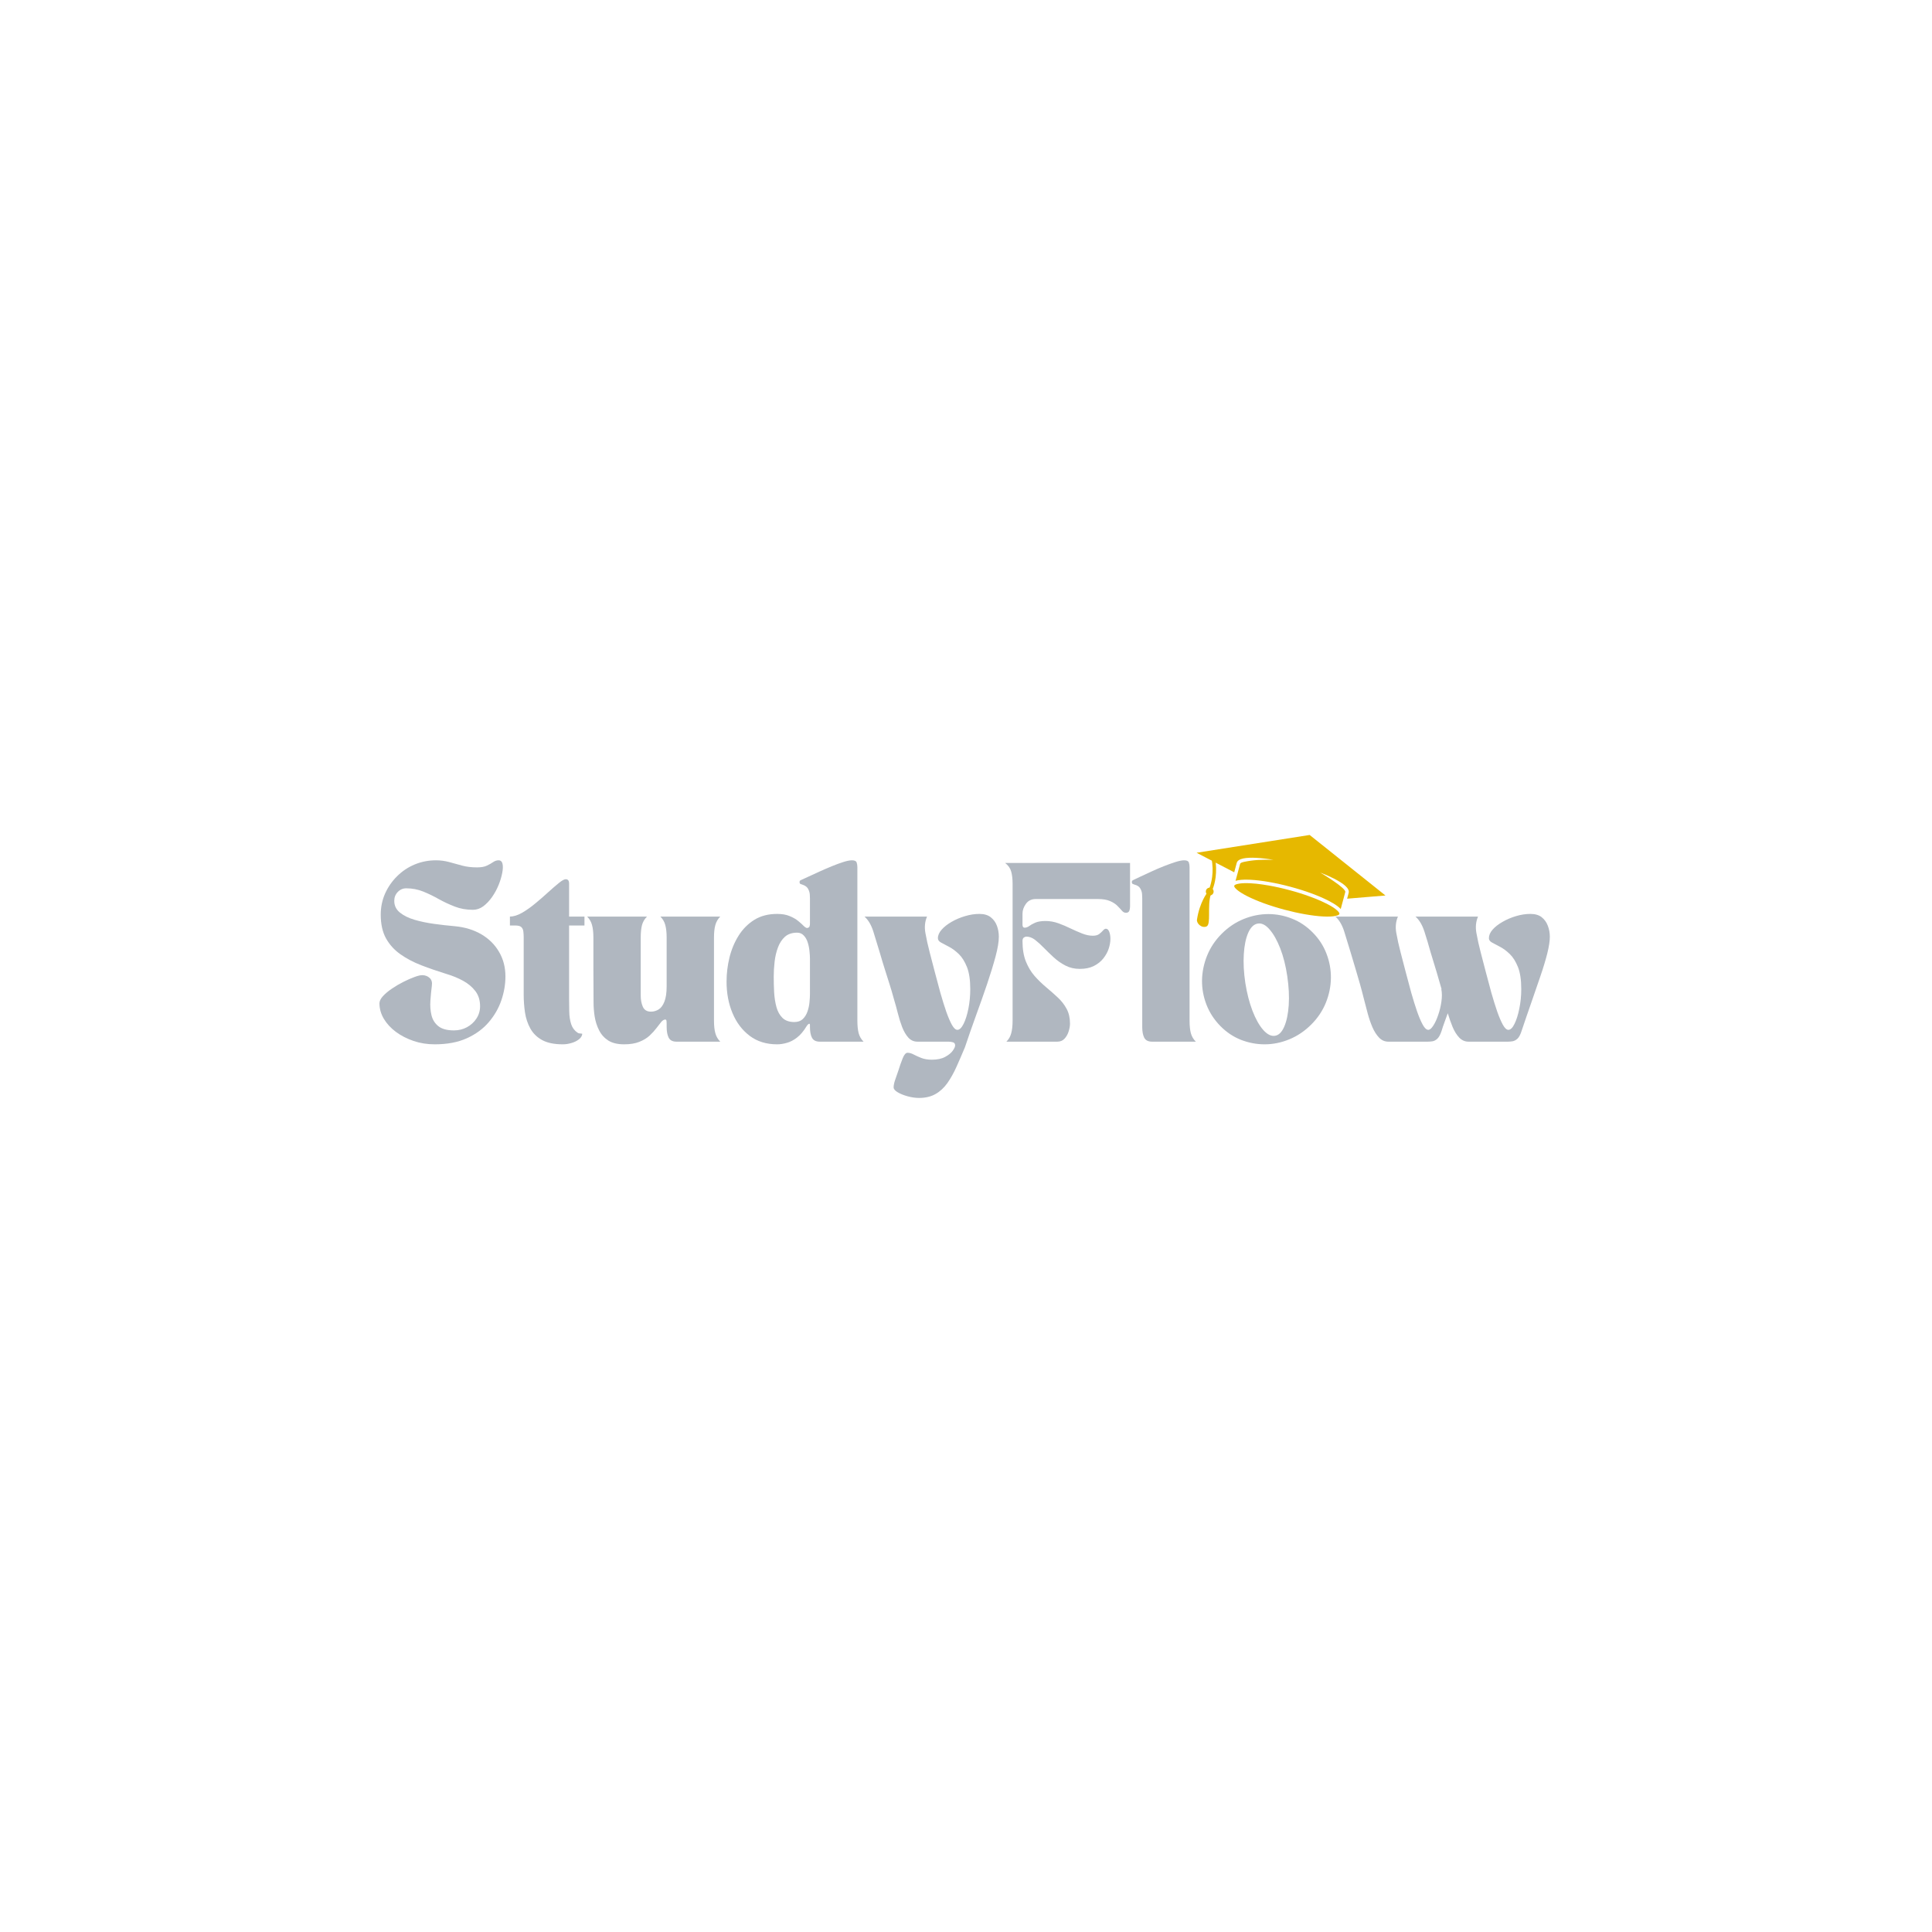 <svg xmlns="http://www.w3.org/2000/svg" xmlns:xlink="http://www.w3.org/1999/xlink" width="500" zoomAndPan="magnify" viewBox="0 0 375 375" height="500" preserveAspectRatio="xMidYMid meet" version="1.0"><defs><g/><clipPath id="c564566b79"><path d="M 232.223 172 L 236 172 L 236 180 L 232.223 180 Z M 232.223 172 " clip-rule="nonzero"/></clipPath><clipPath id="6b76e55afd"><path d="M 232.223 162.027 L 268.973 162.027 L 268.973 177 L 232.223 177 Z M 232.223 162.027 " clip-rule="nonzero"/></clipPath></defs><path fill="#e6b800" d="M 235.805 166.477 C 236.102 167.871 236.09 169.184 235.949 170.293 C 235.719 172.07 235.102 173.363 234.812 173.621 L 234.359 173.113 C 234.582 172.914 235.066 171.812 235.277 170.207 C 235.41 169.164 235.418 167.926 235.141 166.613 Z M 235.805 166.477 " fill-opacity="1" fill-rule="nonzero"/><path fill="#e6b800" d="M 235.562 173.047 C 235.562 173.258 235.492 173.434 235.344 173.582 C 235.195 173.73 235.02 173.805 234.809 173.805 C 234.602 173.805 234.422 173.73 234.273 173.582 C 234.129 173.434 234.055 173.258 234.055 173.047 C 234.055 172.84 234.129 172.66 234.273 172.516 C 234.422 172.367 234.602 172.293 234.809 172.293 C 235.02 172.293 235.195 172.367 235.344 172.516 C 235.492 172.66 235.562 172.84 235.562 173.047 Z M 235.562 173.047 " fill-opacity="1" fill-rule="nonzero"/><g clip-path="url(#c564566b79)"><path fill="#e6b800" d="M 234.336 173.254 C 234.336 173.254 232.836 175.129 232.332 178.504 C 232.223 179.25 233.273 180.234 234.195 179.82 C 235.117 179.402 234.293 175.797 235.016 173.641 C 235.738 171.48 234.336 173.254 234.336 173.254 Z M 234.336 173.254 " fill-opacity="1" fill-rule="evenodd"/></g><path fill="#e6b800" d="M 242.039 173.922 C 242.941 174.383 244.047 174.855 245.297 175.316 C 246.5 175.754 247.836 176.176 249.262 176.559 C 250.684 176.938 252.051 177.242 253.32 177.461 C 254.633 177.691 255.824 177.836 256.836 177.887 C 257.828 177.938 258.641 177.906 259.219 177.781 C 259.668 177.688 259.934 177.559 259.977 177.398 C 260.02 177.242 259.852 176.996 259.512 176.688 C 259.082 176.301 258.418 175.875 257.562 175.438 C 257.543 175.426 257.523 175.414 257.5 175.406 C 257.145 175.223 256.758 175.039 256.34 174.855 C 255.703 174.574 255.004 174.293 254.25 174.02 C 253.047 173.578 251.703 173.152 250.277 172.773 C 248.859 172.391 247.488 172.09 246.223 171.867 C 246.219 171.867 246.215 171.867 246.215 171.867 C 245.363 171.719 244.566 171.605 243.836 171.527 C 243.438 171.488 243.059 171.461 242.703 171.441 C 242.512 171.434 242.332 171.426 242.152 171.422 C 241.41 171.406 240.789 171.449 240.324 171.547 C 239.871 171.641 239.605 171.77 239.562 171.93 C 239.52 172.09 239.688 172.336 240.027 172.641 C 240.469 173.035 241.156 173.473 242.039 173.922 Z M 242.039 173.922 " fill-opacity="1" fill-rule="evenodd"/><g clip-path="url(#6b76e55afd)"><path fill="#e6b800" d="M 256.25 169.359 C 257.266 169.75 258.176 170.152 258.953 170.547 C 259.887 171.027 260.625 171.496 261.105 171.926 C 261.648 172.414 261.891 172.887 261.773 173.316 L 261.477 174.434 L 268.918 173.816 L 254.203 162.066 L 232.258 165.52 L 239.562 169.312 L 240.047 167.496 C 240.16 167.066 240.609 166.777 241.32 166.625 C 241.953 166.492 242.828 166.453 243.879 166.508 C 244.84 166.559 245.953 166.684 247.164 166.887 C 244.738 166.828 243.172 166.93 241.465 167.289 C 241.012 167.387 240.746 167.512 240.703 167.672 L 240.18 169.633 L 240 170.301 L 239.816 170.973 C 240 170.914 240.203 170.871 240.426 170.836 C 240.578 170.812 240.738 170.793 240.91 170.777 C 241.328 170.738 241.801 170.73 242.324 170.746 C 242.453 170.75 242.586 170.754 242.719 170.762 C 243.77 170.816 244.996 170.961 246.332 171.195 C 246.332 171.195 246.336 171.195 246.336 171.199 C 247.621 171.422 249.012 171.73 250.453 172.117 C 251.891 172.5 253.246 172.93 254.473 173.375 C 254.477 173.379 254.477 173.379 254.48 173.379 C 255.699 173.824 256.785 174.289 257.695 174.742 C 257.742 174.766 257.781 174.789 257.824 174.809 C 258.172 174.988 258.492 175.164 258.781 175.336 C 259.168 175.57 259.504 175.797 259.777 176.02 C 259.953 176.164 260.105 176.301 260.234 176.441 L 260.57 175.188 L 260.758 174.492 L 261.117 173.145 C 261.312 172.418 256.887 169.738 256.25 169.359 Z M 256.25 169.359 " fill-opacity="1" fill-rule="evenodd"/></g><g fill="#b0b7c0" fill-opacity="1"><g transform="translate(73.307, 202.187)"><g><path d="M 11.062 0.516 C 9.602 0.516 8.234 0.297 6.953 -0.141 C 5.672 -0.578 4.531 -1.164 3.531 -1.906 C 2.539 -2.645 1.758 -3.492 1.188 -4.453 C 0.625 -5.41 0.344 -6.41 0.344 -7.453 C 0.344 -7.867 0.566 -8.328 1.016 -8.828 C 1.473 -9.328 2.055 -9.816 2.766 -10.297 C 3.484 -10.785 4.227 -11.223 5 -11.609 C 5.781 -12.004 6.504 -12.32 7.172 -12.562 C 7.848 -12.812 8.367 -12.926 8.734 -12.906 C 9.273 -12.883 9.727 -12.703 10.094 -12.359 C 10.469 -12.023 10.609 -11.523 10.516 -10.859 C 10.398 -9.953 10.305 -8.992 10.234 -7.984 C 10.16 -6.984 10.227 -6.039 10.438 -5.156 C 10.645 -4.281 11.086 -3.566 11.766 -3.016 C 12.453 -2.461 13.469 -2.188 14.812 -2.188 C 15.719 -2.188 16.551 -2.391 17.312 -2.797 C 18.07 -3.203 18.688 -3.758 19.156 -4.469 C 19.633 -5.188 19.875 -5.988 19.875 -6.875 C 19.875 -8.051 19.566 -9.035 18.953 -9.828 C 18.336 -10.629 17.539 -11.297 16.562 -11.828 C 15.582 -12.359 14.516 -12.797 13.359 -13.141 C 11.641 -13.672 10.008 -14.234 8.469 -14.828 C 6.938 -15.422 5.582 -16.133 4.406 -16.969 C 3.227 -17.801 2.297 -18.832 1.609 -20.062 C 0.93 -21.301 0.594 -22.832 0.594 -24.656 C 0.594 -26.113 0.875 -27.477 1.438 -28.75 C 2.008 -30.02 2.785 -31.141 3.766 -32.109 C 4.742 -33.086 5.879 -33.848 7.172 -34.391 C 8.473 -34.93 9.852 -35.203 11.312 -35.203 C 12.207 -35.203 13.066 -35.086 13.891 -34.859 C 14.711 -34.629 15.551 -34.398 16.406 -34.172 C 17.258 -33.941 18.219 -33.828 19.281 -33.828 C 20.094 -33.828 20.734 -33.941 21.203 -34.172 C 21.68 -34.398 22.086 -34.629 22.422 -34.859 C 22.754 -35.086 23.098 -35.203 23.453 -35.203 C 23.867 -35.203 24.129 -34.973 24.234 -34.516 C 24.336 -34.055 24.316 -33.461 24.172 -32.734 C 24.035 -32.004 23.801 -31.227 23.469 -30.406 C 23.133 -29.582 22.711 -28.805 22.203 -28.078 C 21.691 -27.348 21.125 -26.75 20.5 -26.281 C 19.875 -25.82 19.203 -25.594 18.484 -25.594 C 17.211 -25.594 16.039 -25.801 14.969 -26.219 C 13.895 -26.633 12.859 -27.117 11.859 -27.672 C 10.867 -28.234 9.859 -28.723 8.828 -29.141 C 7.797 -29.555 6.703 -29.766 5.547 -29.766 C 4.898 -29.766 4.348 -29.523 3.891 -29.047 C 3.441 -28.578 3.219 -28.004 3.219 -27.328 C 3.219 -26.41 3.582 -25.656 4.312 -25.062 C 5.039 -24.469 5.988 -24 7.156 -23.656 C 8.332 -23.312 9.609 -23.047 10.984 -22.859 C 12.359 -22.672 13.703 -22.52 15.016 -22.406 C 16.961 -22.219 18.672 -21.691 20.141 -20.828 C 21.609 -19.961 22.75 -18.828 23.562 -17.422 C 24.383 -16.023 24.797 -14.438 24.797 -12.656 C 24.797 -11.113 24.531 -9.566 24 -8.016 C 23.469 -6.461 22.648 -5.047 21.547 -3.766 C 20.453 -2.484 19.035 -1.445 17.297 -0.656 C 15.566 0.125 13.488 0.516 11.062 0.516 Z M 11.062 0.516 "/></g></g></g><g fill="#b0b7c0" fill-opacity="1"><g transform="translate(98.975, 202.187)"><g><path d="M 0 -24.281 C 0.695 -24.281 1.473 -24.52 2.328 -25 C 3.18 -25.488 4.047 -26.098 4.922 -26.828 C 5.805 -27.555 6.641 -28.281 7.422 -29 C 8.211 -29.719 8.906 -30.316 9.5 -30.797 C 10.102 -31.285 10.547 -31.531 10.828 -31.531 C 11.266 -31.531 11.484 -31.254 11.484 -30.703 L 11.484 -24.281 L 14.469 -24.281 L 14.469 -22.547 L 11.484 -22.547 L 11.484 -8.531 C 11.484 -7.633 11.492 -6.734 11.516 -5.828 C 11.535 -4.922 11.66 -4.109 11.891 -3.391 C 12.129 -2.68 12.547 -2.129 13.141 -1.734 C 13.285 -1.641 13.43 -1.594 13.578 -1.594 C 13.734 -1.594 13.891 -1.57 14.047 -1.531 C 14.004 -1.113 13.781 -0.75 13.375 -0.438 C 12.969 -0.125 12.484 0.109 11.922 0.266 C 11.367 0.43 10.816 0.516 10.266 0.516 C 8.598 0.516 7.258 0.238 6.25 -0.312 C 5.25 -0.863 4.488 -1.609 3.969 -2.547 C 3.445 -3.484 3.098 -4.531 2.922 -5.688 C 2.754 -6.844 2.672 -8.008 2.672 -9.188 L 2.672 -20.328 C 2.672 -20.672 2.648 -21.016 2.609 -21.359 C 2.578 -21.711 2.453 -22 2.234 -22.219 C 2.016 -22.438 1.629 -22.547 1.078 -22.547 L 0 -22.547 Z M 0 -24.281 "/></g></g></g><g fill="#b0b7c0" fill-opacity="1"><g transform="translate(113.787, 202.187)"><g><path d="M 0.172 -24.281 L 11.797 -24.281 C 11.328 -23.82 11.004 -23.273 10.828 -22.641 C 10.66 -22.004 10.578 -21.188 10.578 -20.188 L 10.578 -8.922 C 10.578 -8.129 10.711 -7.414 10.984 -6.781 C 11.266 -6.145 11.789 -5.828 12.562 -5.828 C 13.094 -5.828 13.586 -5.969 14.047 -6.25 C 14.516 -6.539 14.891 -7.047 15.172 -7.766 C 15.461 -8.484 15.609 -9.477 15.609 -10.75 L 15.609 -20.188 C 15.609 -21.188 15.52 -22.004 15.344 -22.641 C 15.176 -23.273 14.859 -23.82 14.391 -24.281 L 26.016 -24.281 C 25.555 -23.82 25.238 -23.273 25.062 -22.641 C 24.883 -22.004 24.797 -21.188 24.797 -20.188 L 24.797 -4.094 C 24.797 -3.102 24.883 -2.285 25.062 -1.641 C 25.238 -1.004 25.555 -0.457 26.016 0 L 17.516 0 C 16.773 0 16.27 -0.258 16 -0.781 C 15.738 -1.301 15.609 -2 15.609 -2.875 L 15.609 -3.469 C 15.609 -3.883 15.582 -4.125 15.531 -4.188 C 15.488 -4.258 15.43 -4.297 15.359 -4.297 C 15.086 -4.297 14.816 -4.133 14.547 -3.812 C 14.285 -3.488 13.973 -3.086 13.609 -2.609 C 13.254 -2.141 12.816 -1.66 12.297 -1.172 C 11.773 -0.691 11.113 -0.289 10.312 0.031 C 9.52 0.352 8.535 0.516 7.359 0.516 C 6.086 0.516 5.062 0.27 4.281 -0.219 C 3.508 -0.719 2.914 -1.379 2.5 -2.203 C 2.082 -3.023 1.797 -3.91 1.641 -4.859 C 1.492 -5.805 1.422 -6.727 1.422 -7.625 L 1.391 -14.25 L 1.391 -20.188 C 1.391 -21.188 1.301 -22.004 1.125 -22.641 C 0.957 -23.273 0.641 -23.82 0.172 -24.281 Z M 0.172 -24.281 "/></g></g></g><g fill="#b0b7c0" fill-opacity="1"><g transform="translate(140.15, 202.187)"><g><path d="M 10.688 0.516 C 8.602 0.516 6.832 -0.031 5.375 -1.125 C 3.914 -2.227 2.801 -3.695 2.031 -5.531 C 1.258 -7.375 0.875 -9.414 0.875 -11.656 C 0.875 -13.227 1.062 -14.785 1.438 -16.328 C 1.82 -17.879 2.41 -19.289 3.203 -20.562 C 4.004 -21.844 5.02 -22.867 6.25 -23.641 C 7.488 -24.41 8.969 -24.797 10.688 -24.797 C 11.656 -24.797 12.469 -24.656 13.125 -24.375 C 13.789 -24.102 14.344 -23.785 14.781 -23.422 C 15.219 -23.066 15.57 -22.75 15.844 -22.469 C 16.125 -22.195 16.348 -22.062 16.516 -22.062 C 16.578 -22.062 16.68 -22.098 16.828 -22.172 C 16.984 -22.254 17.062 -22.52 17.062 -22.969 L 17.062 -27.812 C 17.062 -27.957 17.051 -28.207 17.031 -28.562 C 17.008 -28.926 16.898 -29.289 16.703 -29.656 C 16.504 -30.031 16.129 -30.305 15.578 -30.484 C 15.523 -30.516 15.422 -30.551 15.266 -30.594 C 15.117 -30.633 15.047 -30.758 15.047 -30.969 C 15.047 -31.156 15.102 -31.27 15.219 -31.312 C 15.344 -31.363 15.414 -31.398 15.438 -31.422 C 15.719 -31.535 16.16 -31.738 16.766 -32.031 C 17.379 -32.32 18.082 -32.645 18.875 -33 C 19.676 -33.363 20.484 -33.711 21.297 -34.047 C 22.109 -34.379 22.859 -34.656 23.547 -34.875 C 24.242 -35.094 24.801 -35.203 25.219 -35.203 C 25.727 -35.203 26.031 -35.062 26.125 -34.781 C 26.219 -34.508 26.266 -34.203 26.266 -33.859 L 26.266 -4.094 C 26.266 -3.102 26.348 -2.285 26.516 -1.641 C 26.691 -1.004 27.008 -0.457 27.469 0 L 18.969 0 C 18.227 0 17.723 -0.254 17.453 -0.766 C 17.191 -1.273 17.062 -1.969 17.062 -2.844 L 17.062 -3.188 C 17.062 -3.445 16.984 -3.535 16.828 -3.453 C 16.68 -3.367 16.551 -3.234 16.438 -3.047 C 15.844 -2.055 15.211 -1.305 14.547 -0.797 C 13.891 -0.285 13.227 0.055 12.562 0.234 C 11.906 0.422 11.281 0.516 10.688 0.516 Z M 14.562 -21.156 C 13.594 -21.156 12.812 -20.895 12.219 -20.375 C 11.633 -19.852 11.18 -19.164 10.859 -18.312 C 10.535 -17.457 10.316 -16.531 10.203 -15.531 C 10.086 -14.539 10.031 -13.57 10.031 -12.625 C 10.031 -11.633 10.055 -10.617 10.109 -9.578 C 10.172 -8.535 10.32 -7.578 10.562 -6.703 C 10.801 -5.836 11.191 -5.141 11.734 -4.609 C 12.285 -4.078 13.047 -3.812 14.016 -3.812 C 14.703 -3.812 15.25 -4 15.656 -4.375 C 16.062 -4.758 16.367 -5.25 16.578 -5.844 C 16.785 -6.438 16.914 -7.035 16.969 -7.641 C 17.031 -8.254 17.062 -8.805 17.062 -9.297 L 17.062 -16.062 C 17.062 -16.5 17.031 -17.004 16.969 -17.578 C 16.914 -18.16 16.801 -18.723 16.625 -19.266 C 16.457 -19.805 16.203 -20.254 15.859 -20.609 C 15.523 -20.973 15.094 -21.156 14.562 -21.156 Z M 14.562 -21.156 "/></g></g></g><g fill="#b0b7c0" fill-opacity="1"><g transform="translate(167.796, 202.187)"><g><path d="M 2.953 -17.344 C 2.535 -18.75 2.125 -20.094 1.719 -21.375 C 1.312 -22.664 0.738 -23.633 0 -24.281 L 12.141 -24.281 C 11.723 -23.312 11.617 -22.242 11.828 -21.078 C 12.035 -19.91 12.312 -18.664 12.656 -17.344 C 12.977 -16.145 13.312 -14.863 13.656 -13.5 C 14.008 -12.133 14.367 -10.789 14.734 -9.469 C 15.109 -8.156 15.484 -6.953 15.859 -5.859 C 16.242 -4.773 16.613 -3.91 16.969 -3.266 C 17.332 -2.617 17.688 -2.297 18.031 -2.297 C 18.445 -2.297 18.848 -2.68 19.234 -3.453 C 19.617 -4.223 19.93 -5.211 20.172 -6.422 C 20.41 -7.641 20.531 -8.898 20.531 -10.203 C 20.531 -11.984 20.316 -13.41 19.891 -14.484 C 19.461 -15.555 18.938 -16.395 18.312 -17 C 17.688 -17.602 17.066 -18.066 16.453 -18.391 C 15.848 -18.711 15.328 -18.988 14.891 -19.219 C 14.461 -19.445 14.25 -19.734 14.25 -20.078 C 14.25 -20.641 14.492 -21.195 14.984 -21.75 C 15.473 -22.301 16.117 -22.805 16.922 -23.266 C 17.734 -23.734 18.609 -24.102 19.547 -24.375 C 20.484 -24.656 21.398 -24.797 22.297 -24.797 C 23.223 -24.797 23.957 -24.582 24.5 -24.156 C 25.051 -23.727 25.453 -23.176 25.703 -22.5 C 25.953 -21.832 26.078 -21.117 26.078 -20.359 C 26.078 -19.391 25.863 -18.109 25.438 -16.516 C 25.008 -14.922 24.461 -13.141 23.797 -11.172 C 23.129 -9.203 22.41 -7.164 21.641 -5.062 C 20.879 -2.957 20.164 -0.91 19.5 1.078 C 18.938 2.422 18.391 3.688 17.859 4.875 C 17.328 6.062 16.738 7.113 16.094 8.031 C 15.445 8.945 14.68 9.656 13.797 10.156 C 12.922 10.664 11.848 10.922 10.578 10.922 C 9.891 10.922 9.16 10.816 8.391 10.609 C 7.629 10.398 6.984 10.141 6.453 9.828 C 5.922 9.516 5.656 9.195 5.656 8.875 C 5.656 8.508 5.742 8.051 5.922 7.5 C 6.109 6.957 6.32 6.344 6.562 5.656 C 6.832 4.781 7.113 3.977 7.406 3.25 C 7.695 2.52 8.016 2.156 8.359 2.156 C 8.734 2.156 9.125 2.266 9.531 2.484 C 9.945 2.703 10.441 2.926 11.016 3.156 C 11.598 3.383 12.285 3.5 13.078 3.5 C 14.141 3.5 15 3.316 15.656 2.953 C 16.32 2.598 16.812 2.203 17.125 1.766 C 17.438 1.328 17.594 0.984 17.594 0.734 C 17.594 0.41 17.457 0.207 17.188 0.125 C 16.914 0.039 16.609 0 16.266 0 L 10.297 0 C 9.586 0 8.992 -0.258 8.516 -0.781 C 8.047 -1.301 7.645 -1.984 7.312 -2.828 C 6.988 -3.672 6.707 -4.57 6.469 -5.531 C 6.227 -6.488 5.977 -7.395 5.719 -8.25 C 5.414 -9.363 5.125 -10.352 4.844 -11.219 C 4.57 -12.082 4.285 -12.988 3.984 -13.938 C 3.68 -14.883 3.336 -16.02 2.953 -17.344 Z M 2.953 -17.344 "/></g></g></g><g fill="#b0b7c0" fill-opacity="1"><g transform="translate(194.748, 202.187)"><g><path d="M 0.344 -34.688 L 24.594 -34.688 L 24.594 -26.391 C 24.594 -25.953 24.539 -25.613 24.438 -25.375 C 24.332 -25.133 24.117 -25.016 23.797 -25.016 C 23.516 -25.016 23.258 -25.145 23.031 -25.406 C 22.801 -25.676 22.508 -25.988 22.156 -26.344 C 21.812 -26.707 21.336 -27.02 20.734 -27.281 C 20.141 -27.551 19.332 -27.688 18.312 -27.688 L 6.312 -27.688 C 5.477 -27.688 4.836 -27.379 4.391 -26.766 C 3.941 -26.148 3.719 -25.508 3.719 -24.844 L 3.719 -22.688 C 3.719 -22.57 3.742 -22.445 3.797 -22.312 C 3.859 -22.188 3.977 -22.125 4.156 -22.125 C 4.438 -22.125 4.727 -22.234 5.031 -22.453 C 5.332 -22.68 5.727 -22.898 6.219 -23.109 C 6.719 -23.316 7.375 -23.422 8.188 -23.422 C 9.039 -23.422 9.867 -23.273 10.672 -22.984 C 11.484 -22.691 12.27 -22.359 13.031 -21.984 C 13.801 -21.617 14.551 -21.289 15.281 -21 C 16.008 -20.707 16.707 -20.562 17.375 -20.562 C 17.906 -20.562 18.32 -20.676 18.625 -20.906 C 18.926 -21.145 19.172 -21.375 19.359 -21.594 C 19.547 -21.812 19.727 -21.922 19.906 -21.922 C 20.188 -21.922 20.398 -21.727 20.547 -21.344 C 20.703 -20.969 20.781 -20.504 20.781 -19.953 C 20.781 -19.367 20.672 -18.738 20.453 -18.062 C 20.234 -17.395 19.883 -16.758 19.406 -16.156 C 18.938 -15.562 18.32 -15.07 17.562 -14.688 C 16.812 -14.312 15.906 -14.125 14.844 -14.125 C 13.82 -14.125 12.895 -14.336 12.062 -14.766 C 11.238 -15.191 10.484 -15.719 9.797 -16.344 C 9.117 -16.969 8.484 -17.582 7.891 -18.188 C 7.297 -18.801 6.723 -19.32 6.172 -19.75 C 5.617 -20.176 5.051 -20.391 4.469 -20.391 C 4.312 -20.391 4.145 -20.328 3.969 -20.203 C 3.801 -20.078 3.719 -19.852 3.719 -19.531 C 3.719 -17.977 3.938 -16.656 4.375 -15.562 C 4.812 -14.477 5.379 -13.535 6.078 -12.734 C 6.785 -11.941 7.531 -11.219 8.312 -10.562 C 9.102 -9.906 9.852 -9.242 10.562 -8.578 C 11.27 -7.922 11.844 -7.188 12.281 -6.375 C 12.719 -5.57 12.938 -4.613 12.938 -3.5 C 12.938 -3.039 12.848 -2.535 12.672 -1.984 C 12.504 -1.441 12.238 -0.973 11.875 -0.578 C 11.52 -0.191 11.051 0 10.469 0 L 0.594 0 C 1.051 -0.457 1.363 -1.004 1.531 -1.641 C 1.707 -2.285 1.797 -3.102 1.797 -4.094 L 1.797 -30.594 C 1.797 -31.594 1.703 -32.41 1.516 -33.047 C 1.336 -33.68 0.945 -34.227 0.344 -34.688 Z M 0.344 -34.688 "/></g></g></g><g fill="#b0b7c0" fill-opacity="1"><g transform="translate(220.035, 202.187)"><g><path d="M 0.172 -30.484 C 0.129 -30.516 0.035 -30.551 -0.109 -30.594 C -0.266 -30.633 -0.344 -30.758 -0.344 -30.969 C -0.344 -31.156 -0.285 -31.27 -0.172 -31.312 C -0.055 -31.363 0.008 -31.398 0.031 -31.422 C 0.312 -31.566 0.758 -31.781 1.375 -32.062 C 1.988 -32.352 2.688 -32.676 3.469 -33.031 C 4.25 -33.395 5.051 -33.738 5.875 -34.062 C 6.695 -34.383 7.453 -34.656 8.141 -34.875 C 8.836 -35.094 9.395 -35.203 9.812 -35.203 C 10.32 -35.203 10.625 -35.062 10.719 -34.781 C 10.812 -34.508 10.859 -34.203 10.859 -33.859 L 10.859 -4.094 C 10.859 -3.102 10.941 -2.285 11.109 -1.641 C 11.285 -1.004 11.609 -0.457 12.078 0 L 3.578 0 C 2.836 0 2.332 -0.254 2.062 -0.766 C 1.801 -1.273 1.672 -1.969 1.672 -2.844 L 1.672 -27.812 C 1.672 -27.957 1.66 -28.211 1.641 -28.578 C 1.629 -28.953 1.52 -29.328 1.312 -29.703 C 1.102 -30.086 0.723 -30.348 0.172 -30.484 Z M 0.172 -30.484 "/></g></g></g><g fill="#b0b7c0" fill-opacity="1"><g transform="translate(232.453, 202.187)"><g><path d="M 4.406 -3.047 C 3.207 -4.273 2.312 -5.656 1.719 -7.188 C 1.125 -8.727 0.836 -10.312 0.859 -11.938 C 0.891 -13.57 1.223 -15.172 1.859 -16.734 C 2.492 -18.297 3.438 -19.703 4.688 -20.953 C 5.957 -22.223 7.379 -23.176 8.953 -23.812 C 10.523 -24.445 12.117 -24.766 13.734 -24.766 C 15.305 -24.766 16.836 -24.469 18.328 -23.875 C 19.816 -23.289 21.156 -22.395 22.344 -21.188 C 23.539 -19.988 24.43 -18.617 25.016 -17.078 C 25.609 -15.547 25.895 -13.961 25.875 -12.328 C 25.852 -10.703 25.523 -9.109 24.891 -7.547 C 24.254 -5.984 23.312 -4.578 22.062 -3.328 C 20.789 -2.055 19.367 -1.098 17.797 -0.453 C 16.223 0.191 14.629 0.516 13.016 0.516 C 11.441 0.516 9.906 0.223 8.406 -0.359 C 6.914 -0.953 5.582 -1.848 4.406 -3.047 Z M 11.688 -22.922 C 10.926 -22.805 10.305 -22.211 9.828 -21.141 C 9.359 -20.066 9.07 -18.68 8.969 -16.984 C 8.863 -15.285 8.961 -13.414 9.266 -11.375 C 9.586 -9.363 10.051 -7.566 10.656 -5.984 C 11.27 -4.398 11.961 -3.164 12.734 -2.281 C 13.516 -1.406 14.273 -1.023 15.016 -1.141 C 15.754 -1.254 16.352 -1.844 16.812 -2.906 C 17.281 -3.977 17.57 -5.367 17.688 -7.078 C 17.801 -8.785 17.707 -10.66 17.406 -12.703 C 17.113 -14.711 16.66 -16.508 16.047 -18.094 C 15.43 -19.676 14.738 -20.906 13.969 -21.781 C 13.207 -22.664 12.445 -23.047 11.688 -22.922 Z M 11.688 -22.922 "/></g></g></g><g fill="#b0b7c0" fill-opacity="1"><g transform="translate(259.197, 202.187)"><g><path d="M 0 -24.281 L 12.141 -24.281 C 11.723 -23.312 11.617 -22.242 11.828 -21.078 C 12.035 -19.91 12.312 -18.664 12.656 -17.344 C 12.977 -16.145 13.312 -14.863 13.656 -13.5 C 14.008 -12.133 14.367 -10.789 14.734 -9.469 C 15.109 -8.156 15.484 -6.953 15.859 -5.859 C 16.242 -4.773 16.613 -3.91 16.969 -3.266 C 17.332 -2.617 17.688 -2.297 18.031 -2.297 C 18.332 -2.297 18.656 -2.566 19 -3.109 C 19.352 -3.648 19.672 -4.336 19.953 -5.172 C 20.242 -6.004 20.453 -6.867 20.578 -7.766 C 20.711 -8.672 20.707 -9.484 20.562 -10.203 L 20.609 -10.203 C 20.305 -11.305 19.992 -12.383 19.672 -13.438 C 19.348 -14.488 18.953 -15.789 18.484 -17.344 C 18.098 -18.75 17.695 -20.094 17.281 -21.375 C 16.863 -22.664 16.285 -23.633 15.547 -24.281 L 27.688 -24.281 C 27.27 -23.312 27.164 -22.242 27.375 -21.078 C 27.582 -19.91 27.859 -18.664 28.203 -17.344 C 28.523 -16.145 28.859 -14.863 29.203 -13.5 C 29.555 -12.133 29.914 -10.789 30.281 -9.469 C 30.656 -8.156 31.031 -6.953 31.406 -5.859 C 31.789 -4.773 32.16 -3.91 32.516 -3.266 C 32.879 -2.617 33.234 -2.297 33.578 -2.297 C 33.992 -2.297 34.391 -2.68 34.766 -3.453 C 35.148 -4.223 35.461 -5.211 35.703 -6.422 C 35.953 -7.641 36.078 -8.898 36.078 -10.203 C 36.078 -11.984 35.863 -13.41 35.438 -14.484 C 35.008 -15.555 34.484 -16.395 33.859 -17 C 33.234 -17.602 32.613 -18.066 32 -18.391 C 31.383 -18.711 30.863 -18.988 30.438 -19.219 C 30.008 -19.445 29.797 -19.734 29.797 -20.078 C 29.797 -20.641 30.035 -21.195 30.516 -21.75 C 31.004 -22.301 31.656 -22.805 32.469 -23.266 C 33.281 -23.734 34.148 -24.102 35.078 -24.375 C 36.016 -24.656 36.938 -24.797 37.844 -24.797 C 38.77 -24.797 39.504 -24.582 40.047 -24.156 C 40.586 -23.727 40.984 -23.176 41.234 -22.5 C 41.492 -21.832 41.625 -21.117 41.625 -20.359 C 41.625 -19.523 41.457 -18.441 41.125 -17.109 C 40.789 -15.785 40.344 -14.305 39.781 -12.672 C 39.227 -11.047 38.633 -9.32 38 -7.5 C 37.363 -5.688 36.742 -3.879 36.141 -2.078 C 35.91 -1.359 35.645 -0.859 35.344 -0.578 C 35.039 -0.305 34.727 -0.141 34.406 -0.078 C 34.082 -0.023 33.758 0 33.438 0 L 25.844 0 C 25.145 0 24.539 -0.266 24.031 -0.797 C 23.531 -1.328 23.102 -2.016 22.75 -2.859 C 22.406 -3.703 22.094 -4.586 21.812 -5.516 C 21.602 -4.93 21.395 -4.359 21.188 -3.797 C 20.977 -3.234 20.785 -2.66 20.609 -2.078 C 20.367 -1.359 20.098 -0.859 19.797 -0.578 C 19.504 -0.305 19.195 -0.141 18.875 -0.078 C 18.551 -0.023 18.227 0 17.906 0 L 10.297 0 C 9.586 0 8.984 -0.258 8.484 -0.781 C 7.984 -1.301 7.551 -1.977 7.188 -2.812 C 6.832 -3.645 6.523 -4.539 6.266 -5.5 C 6.016 -6.457 5.773 -7.375 5.547 -8.25 C 5.273 -9.344 5.016 -10.328 4.766 -11.203 C 4.523 -12.078 4.258 -12.988 3.969 -13.938 C 3.676 -14.883 3.336 -16.02 2.953 -17.344 C 2.535 -18.75 2.125 -20.094 1.719 -21.375 C 1.312 -22.664 0.738 -23.633 0 -24.281 Z M 0 -24.281 "/></g></g></g></svg>